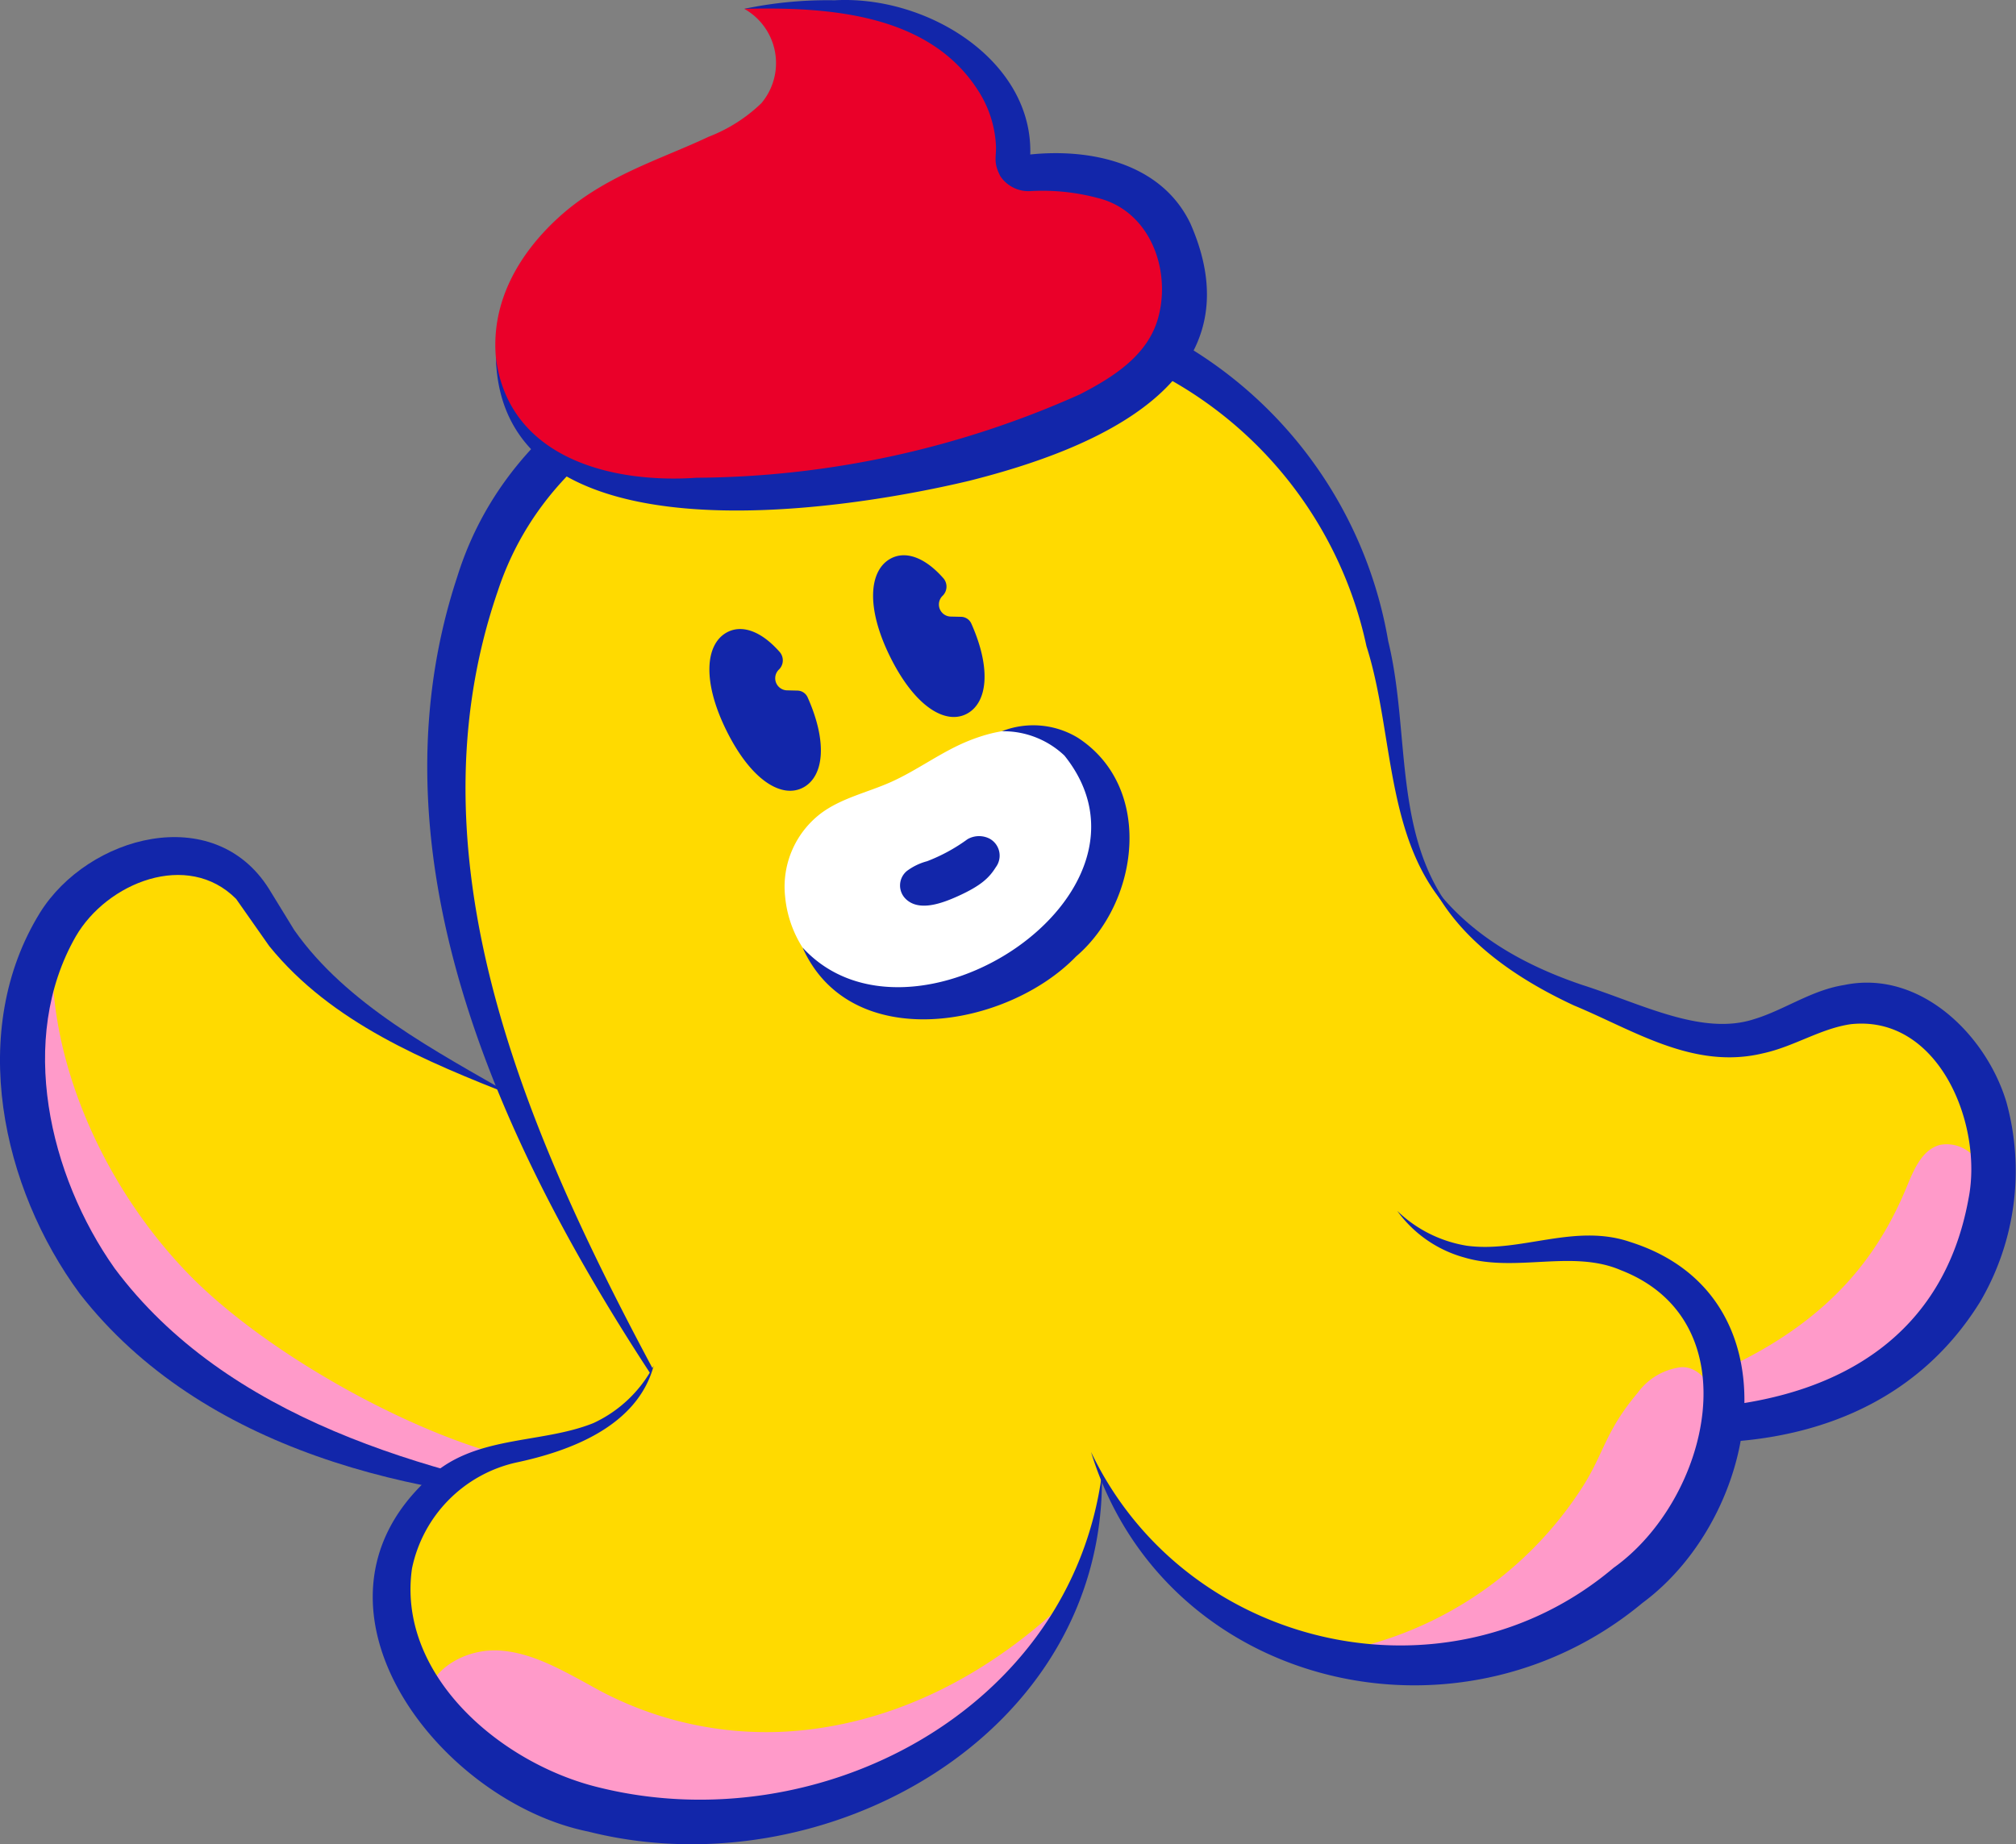 <svg id="그룹_625" data-name="그룹 625" xmlns="http://www.w3.org/2000/svg" width="200" height="182.987" viewBox="0 0 200 182.987">
  <rect x="0" y="0" width="200" height="182.987" fill="#808080" stroke="none"/>
  <path id="패스_1489" data-name="패스 1489" d="M985.307,402.069c-11.892-5.247-20.576-11.736-22.8-15.27-.9-1.432-2.577-4.193-3.624-5.52-2.076-2.632-9.067-5.226-15.367-.1a17.624,17.624,0,0,0-5.944,9.249c-3.136,12.076,1.2,25.342,9.953,34.24,10.044,10.214,28.73,16.513,46.521,17.953l12.2-18.605Z" transform="translate(-934.271 -293.288)" fill="#ffda00"/>
  <path id="패스_1490" data-name="패스 1490" d="M947.527,442.44c7.174,7.3,18.764,12.581,31.281,15.538a13.876,13.876,0,0,1,3.462-2,18.235,18.235,0,0,1,1.8-.547c-9.985-2.66-23.821-10.435-31.159-18.029-9.088-9.4-14.474-22.828-13.281-33.975a17.576,17.576,0,0,0-2.057,4.774C934.438,420.276,938.777,433.543,947.527,442.44Z" transform="translate(-934.271 -311.058)" fill="#ff9ac9"/>
  <path id="패스_1491" data-name="패스 1491" d="M979.835,397.529c-8.8-3.488-18.121-7.26-24.323-14.907-.464-.656-2.879-4.089-3.288-4.684-4.808-4.838-12.811-1.63-15.913,3.732-5.8,10.145-2.642,23.728,3.858,32.919,11.1,14.892,30.8,20.342,48.405,23.5-18.55-.531-39.76-5.441-51.859-20.977-7.752-10.5-11.171-26.128-3.941-37.818,4.771-7.636,17.229-11.048,22.7-2.366l2.522,4.111c5.177,7.376,14.028,12,21.842,16.494Z" transform="translate(-928.799 -288.749)" fill="#1226aa"/>
  <path id="패스_1492" data-name="패스 1492" d="M1443.974,401.7c-2.615-2.142-6.344-4.022-12.88-.954-5.732,2.691-8.73,3.02-16.461-.059-8.165-3.251-15.512-5.677-20.417-13.482l-6.857,45.261c12.055,7.146,26.83,9.153,37.532,8.289,8.571-.692,16.57-5.226,20.792-11.3C1451.152,421.582,1452.384,408.584,1443.974,401.7Z" transform="translate(-1252.259 -299.612)" fill="#ffda00"/>
  <path id="패스_1493" data-name="패스 1493" d="M1534.117,476.885a3.612,3.612,0,0,0-3.751-1.634c-1.768.482-2.578,2.46-3.278,4.154-2.6,6.289-7.171,13.127-18.26,18.162-.008,0-.011.009-.019.014a19.375,19.375,0,0,1,.017,5.287c.574-.028,1.181-.032,1.734-.076,8.571-.692,16.571-5.226,20.793-11.3a24.914,24.914,0,0,0,3.753-8.7c.028-.581.046-1.159.045-1.728A7.421,7.421,0,0,0,1534.117,476.885Z" transform="translate(-1337.927 -361.653)" fill="#ff9ac9"/>
  <path id="패스_1494" data-name="패스 1494" d="M1394.216,387.2c3.706,5.115,9.174,8.162,15.038,10.145,5.812,1.852,11.862,5.074,17.027,3.383,2.984-.9,5.673-2.873,8.917-3.382,7.489-1.572,14.1,4.911,16.112,11.622a25.683,25.683,0,0,1-2.6,19.79c-12.934,20.927-43.932,15.144-61.35,3.7,19.028,9.217,55.245,13.283,60.189-13.916,1.47-7.389-2.976-18.275-11.7-17.309-3,.441-5.6,2.213-8.667,2.882-6.9,1.678-12.823-2.277-18.78-4.745-5.667-2.636-11.367-6.466-14.185-12.173Z" transform="translate(-1252.259 -299.611)" fill="#1226aa"/>
  <path id="패스_1495" data-name="패스 1495" d="M1174.128,237c-1.429-10.124-2.737-18.516-6.655-25.739-10.132-18.688-32.521-26.5-53.373-20.936-18.445,4.918-30.622,18.429-34.06,37.2-1.57,8.564,1.357,18.387,2.657,27,1.868,12.38,10.206,33.117,17.907,45.462l75.181,8.79,1.335-61.681C1175.3,244.475,1174.573,240.152,1174.128,237Z" transform="translate(-1035.163 -159.499)" fill="#ffda00"/>
  <path id="패스_1496" data-name="패스 1496" d="M1097.424,297.866c-15.982-23.49-31.4-53.853-21.777-82.99,6.375-20.456,30-28.115,49.432-28.9a42.42,42.42,0,0,1,42.925,35.3c2.281,9.316.295,20.068,7.12,27.706-7.579-6.888-6.393-18.185-9.279-27.213a39.922,39.922,0,0,0-40.733-31.522c-17.69,1.129-39.336,7.5-45.446,26.056-9.667,28.063,4.395,57.093,17.758,81.565Z" transform="translate(-1030.283 -157.656)" fill="#1226aa"/>
  <path id="패스_1497" data-name="패스 1497" d="M1224.274,341.088c-1.112-2.553-4.705-7.687-13.042-4.337-2.745,1.1-5.137,2.964-7.848,4.15-2.236.978-4.691,1.524-6.681,2.953a9.143,9.143,0,0,0-3.687,8.31,11.4,11.4,0,0,0,8.617,10.052c6.222,1.5,12.012-.362,17.046-4.266C1224.44,353.481,1226.894,347.1,1224.274,341.088Z" transform="translate(-1115.132 -263.249)" fill="#fff"/>
  <path id="패스_1498" data-name="패스 1498" d="M1199.077,356.231c10.763,11.734,37-5.3,25.969-19.058a8.816,8.816,0,0,0-6.206-2.415,8.52,8.52,0,0,1,7.563.663c7.552,4.942,6.061,16.328-.2,21.682-6.856,7.1-22.363,9.785-27.13-.872Z" transform="translate(-1119.448 -262.205)" fill="#1226aa"/>
  <path id="패스_1499" data-name="패스 1499" d="M1240.723,371.72a2.3,2.3,0,0,0-2.154.071,17.233,17.233,0,0,1-4.017,2.188,5.832,5.832,0,0,0-2,.966,1.863,1.863,0,0,0-.153,2.733c1.313,1.353,3.65.474,5.227-.239,2.311-1.047,3.11-1.844,3.752-2.873A1.921,1.921,0,0,0,1240.723,371.72Z" transform="translate(-1142.584 -288.527)" fill="#1226aa"/>
  <path id="패스_1500" data-name="패스 1500" d="M1162.983,115.087c-2.057-5.5-7.632-7.276-14.419-6.805a1.668,1.668,0,0,1-1.277-.474,1.934,1.934,0,0,1-.324-1.44c.1-4.938-3.207-9.485-7.726-12.017s-11.768-3.23-18.953-2.347a6.173,6.173,0,0,1,1.691,9.371,15.583,15.583,0,0,1-5.22,3.32c-4.842,2.288-10.393,3.88-14.952,8.066-3.722,3.416-6.667,8.163-6.158,13.848a13.047,13.047,0,0,0,8.5,11.589,32.588,32.588,0,0,0,8.826,1.736,90.607,90.607,0,0,0,39.282-6.625c2.567-1.019,6.795-3.342,8.572-5.336C1164.3,124.079,1164.586,119.374,1162.983,115.087Z" transform="translate(-1046.449 -91.128)" fill="#ea0029"/>
  <path id="패스_1501" data-name="패스 1501" d="M1095.784,125.384c1.235,9.918,11.363,12.511,19.907,11.921a94.392,94.392,0,0,0,38.032-8.278c3.366-1.731,6.913-3.969,7.833-7.871,1.147-4.633-.921-10.362-6.1-11.618a21.3,21.3,0,0,0-6.546-.681,3.37,3.37,0,0,1-3.07-1.453c-.748-1.417-.395-1.913-.448-3.054a11.058,11.058,0,0,0-1.779-5.479c-4.851-7.586-14.742-8.3-23.188-8.093a40.084,40.084,0,0,1,8.953-.848c9.344-.524,19.87,6.14,19.408,15.541l-.162-.205c.043-.009-.13-.01.047-.023,5.981-.649,13.1.768,16.01,6.834,6.934,15.765-9.556,22.412-21.953,25.533-13.315,3.168-46.417,8.169-46.943-12.227Z" transform="translate(-1046.587 -89.902)" fill="#1226aa"/>
  <path id="패스_1502" data-name="패스 1502" d="M1086.618,549.894a12.563,12.563,0,0,1-6.347,6.526c-3.3,1.506-7.114,1.559-10.5,2.874a14.518,14.518,0,0,0-9.146,13.879c.309,5.433,3.7,11.226,8.01,14.675,9.143,7.319,26.209,8.971,37.533,5.308,17.4-5.626,24.928-23.36,25.047-34.913Z" transform="translate(-1021.773 -414.373)" fill="#ffda00"/>
  <path id="패스_1503" data-name="패스 1503" d="M1114.411,648.422c10.833-3.5,17.837-11.7,21.613-20.18-7.287,7.059-16.868,12.528-27.99,13.2a35.244,35.244,0,0,1-19.589-4.654c-2.822-1.526-5.717-3.2-8.92-3.39-3.112-.182-6.567,1.6-7.233,4.6a22.275,22.275,0,0,0,4.587,5.116C1086.021,650.432,1103.087,652.084,1114.411,648.422Z" transform="translate(-1030.017 -469.638)" fill="#ff9ac9"/>
  <path id="패스_1504" data-name="패스 1504" d="M1082.18,549.894c-1.635,6.006-8.293,8.463-13.682,9.6A13.589,13.589,0,0,0,1058.205,570c-1.509,10.615,8.877,19.416,18.618,21.739,21.774,5.366,46.73-7.721,49.829-31.106.4,25.848-27.54,41.4-50.978,35.463-14.74-2.987-29.616-22.178-15.991-34.889,4.5-4.51,11.244-3.507,16.524-5.638a12.841,12.841,0,0,0,5.972-5.679Z" transform="translate(-1017.334 -414.373)" fill="#1226aa"/>
  <path id="패스_1505" data-name="패스 1505" d="M1358.512,511.851a14.524,14.524,0,0,0-13-10.368c-3.627-.2-7.269.926-10.874.515a12.568,12.568,0,0,1-8.057-4.242l-30.393,23.9c3.691,10.949,16.657,20.633,28.543,21.254s24.276-4.839,30.7-14.626C1358.466,523.672,1359.9,517.113,1358.512,511.851Z" transform="translate(-1187.953 -377.596)" fill="#ffda00"/>
  <path id="패스_1506" data-name="패스 1506" d="M1409.04,565.359a22.673,22.673,0,0,0,3.2-8,9.793,9.793,0,0,0-.559-4.223c-.619-1.435-1.736-2.881-3.332-2.815a6.257,6.257,0,0,0-4.321,2.535c-3.181,3.77-3.334,5.911-5.361,9.159a36.885,36.885,0,0,1-26.482,16.876,27.033,27.033,0,0,0,6.157,1.1C1390.224,580.608,1402.614,575.148,1409.04,565.359Z" transform="translate(-1241.552 -414.672)" fill="#ff9ac9"/>
  <path id="패스_1507" data-name="패스 1507" d="M1326.586,497.757a12.913,12.913,0,0,0,6.894,3.441c5.35.722,10.695-2.274,16.224-.366,16.728,5.308,12.967,27.1,1.2,35.8-18.453,15.349-47.542,8.4-54.712-14.972,9.325,19.577,35.216,25.55,51.838,11.495,9.544-6.8,13.747-24.478.72-29.533-4.808-2.075-10.407.259-15.53-1.259a12.2,12.2,0,0,1-6.635-4.6Z" transform="translate(-1187.953 -377.596)" fill="#1226aa"/>
  <path id="패스_1508" data-name="패스 1508" d="M1174.59,305.747h0a1.271,1.271,0,0,0,.07-1.709c-1.884-2.149-3.826-2.769-5.295-1.936-2.093,1.188-2.43,4.864.05,9.817s5.535,6.7,7.629,5.516c1.961-1.114,2.377-4.414.38-8.9a1.131,1.131,0,0,0-1.011-.682l-1.081-.026A1.2,1.2,0,0,1,1174.59,305.747Z" transform="translate(-1097.297 -239.333)" fill="#1226aa"/>
  <path id="패스_1509" data-name="패스 1509" d="M1229.708,280.9h0a1.269,1.269,0,0,0,.069-1.708c-1.884-2.15-3.825-2.77-5.293-1.937-2.093,1.188-2.431,4.865.049,9.816s5.536,6.7,7.629,5.516c1.962-1.113,2.376-4.415.38-8.9a1.133,1.133,0,0,0-1.01-.682l-1.082-.025A1.2,1.2,0,0,1,1229.708,280.9Z" transform="translate(-1136.176 -221.805)" fill="#1226aa"/>
</svg>
